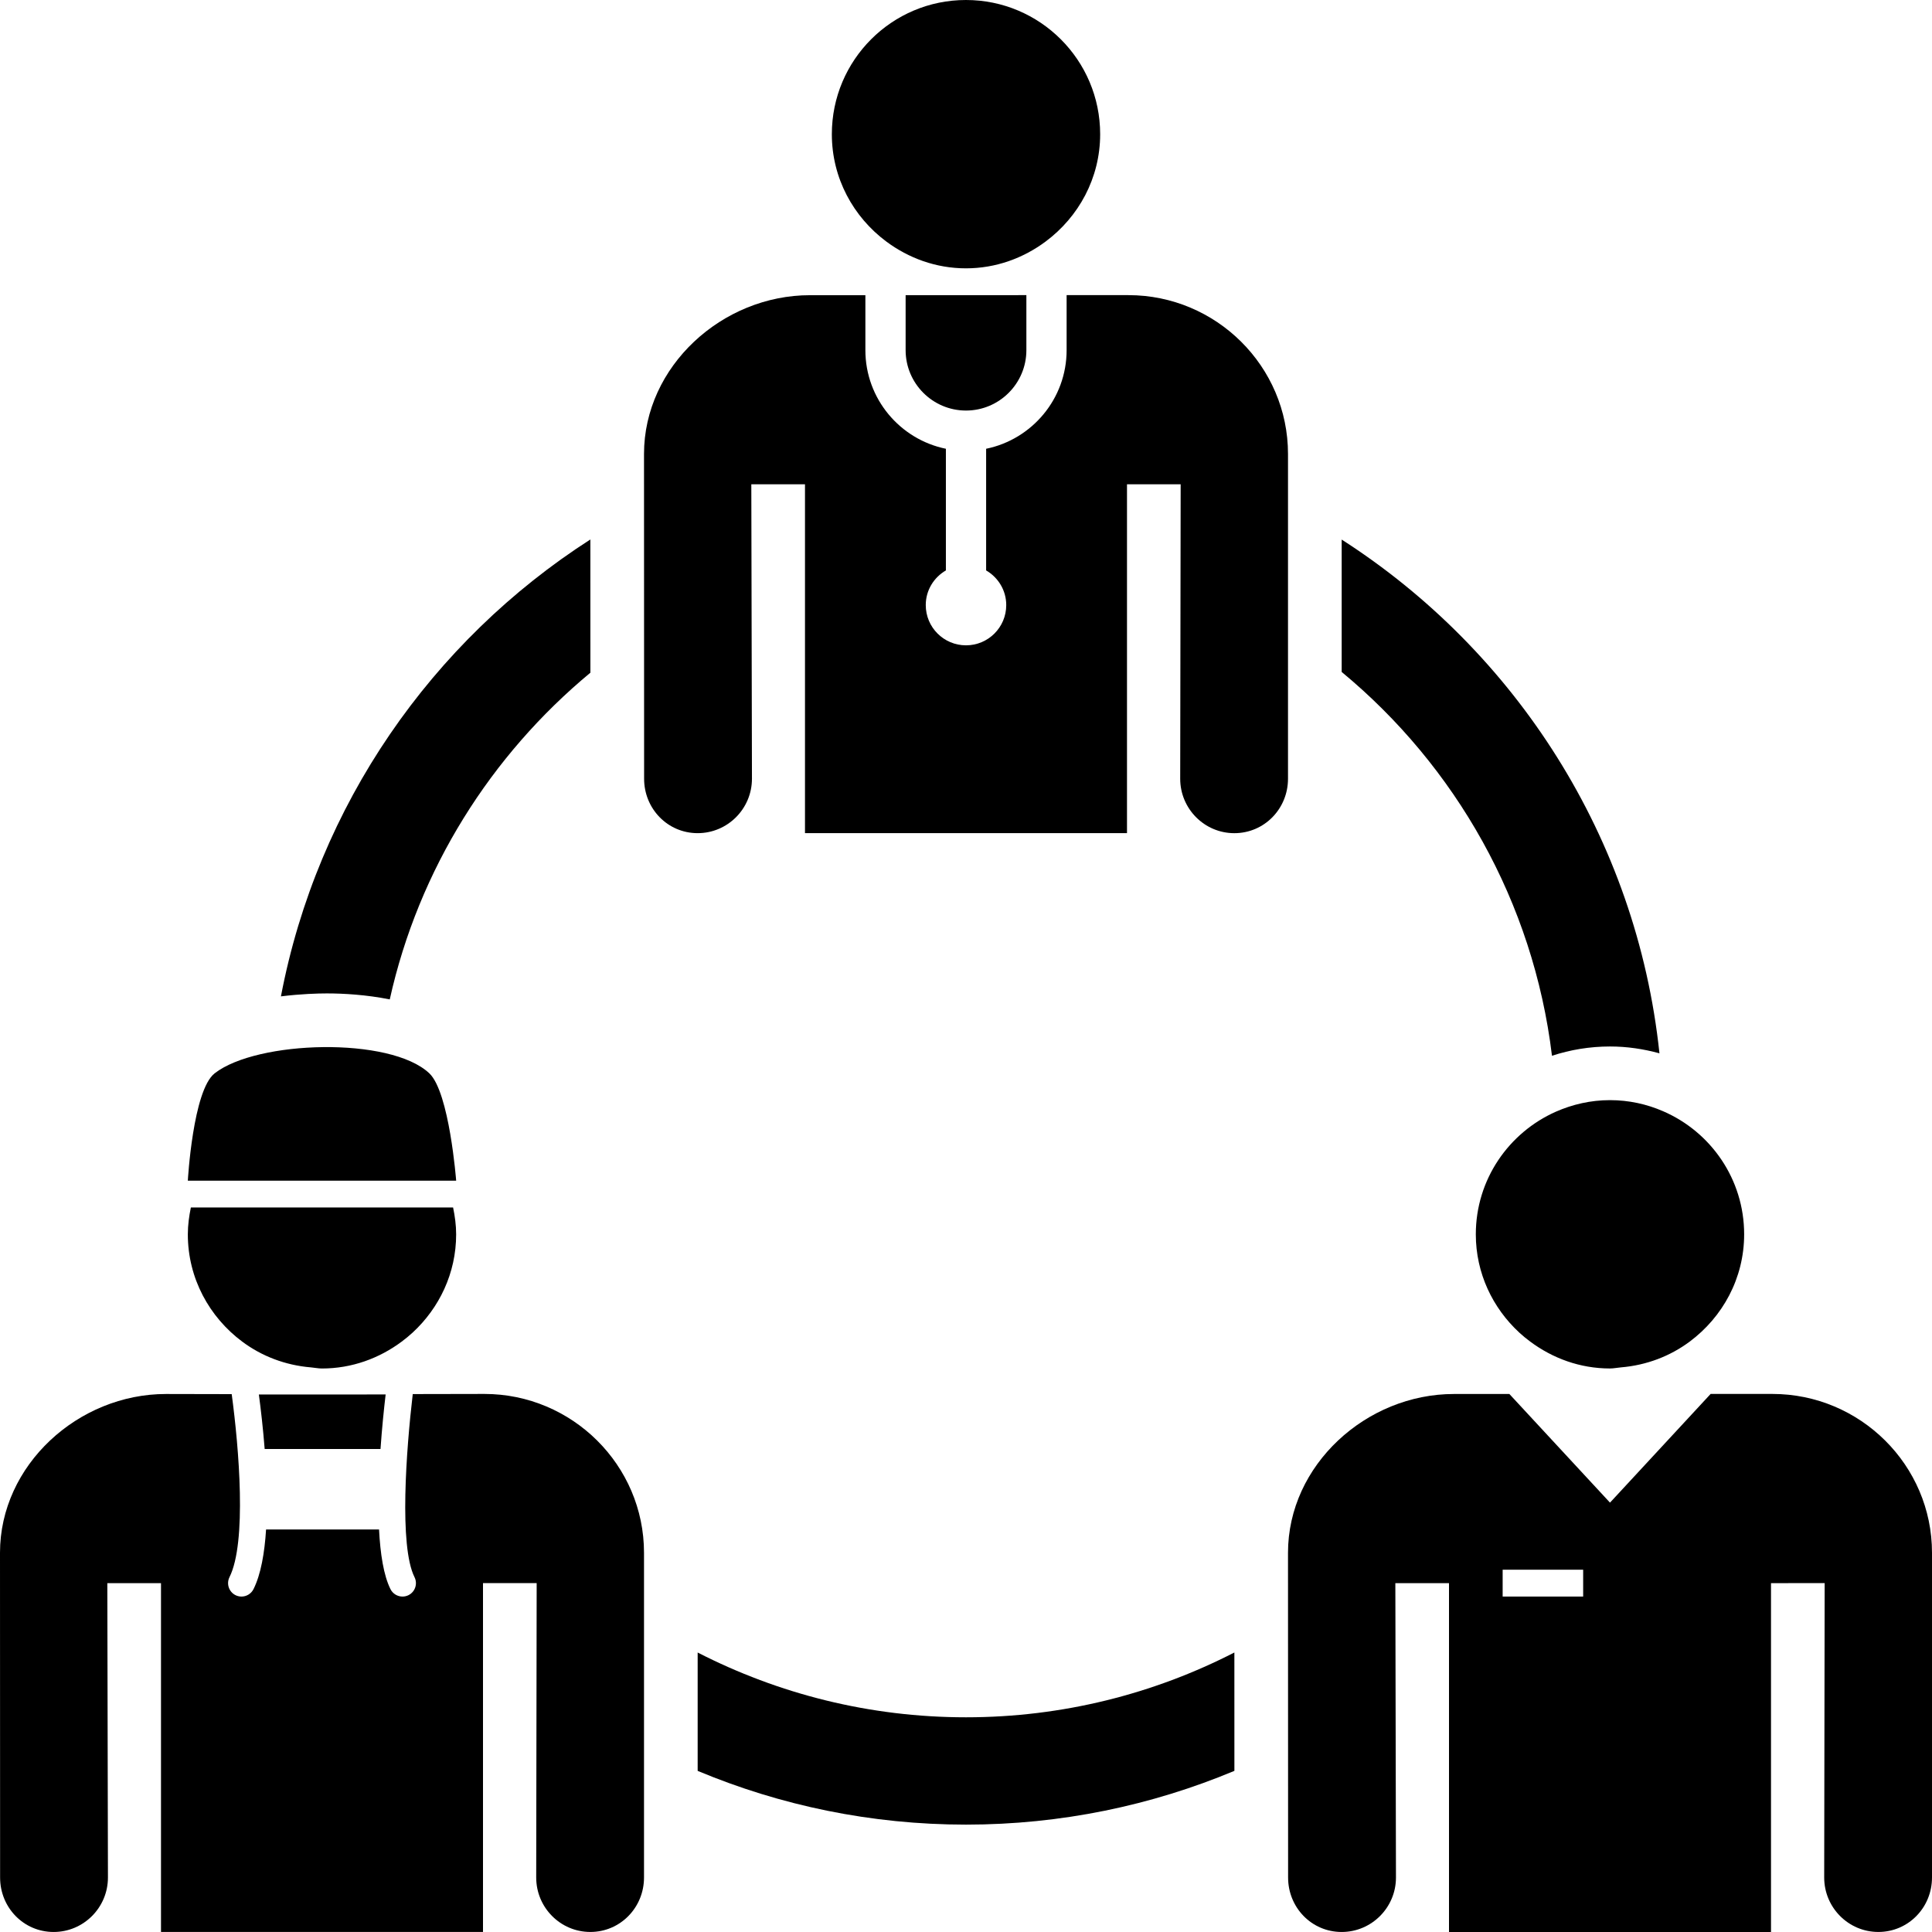 <svg xmlns="http://www.w3.org/2000/svg" xmlns:xlink="http://www.w3.org/1999/xlink" version="1.1" x="0px" y="0px" viewBox="0 0 100 99.999" enable-background="new 0 0 100 99.999" xml:space="preserve"><path d="M49.997,0c-3.83,0-6.941,3.107-6.941,6.946c0,2.279,1.116,4.286,2.815,5.553c1.156,0.861,2.575,1.39,4.126,1.39  c1.552,0,2.971-0.528,4.128-1.39c1.7-1.267,2.819-3.274,2.819-5.553C56.944,3.107,53.827,0,49.997,0z"></path><path d="M67.104,77.843c0.157-0.458,0.347-0.903,0.58-1.322C67.45,76.939,67.26,77.385,67.104,77.843z"></path><path d="M66.749,79.348c0.064-0.463,0.157-0.917,0.298-1.353C66.906,78.431,66.813,78.885,66.749,79.348z"></path><path d="M85.893,54.52c-1.179-11.159-7.447-20.816-16.448-26.592v6.852c5.888,4.871,9.923,11.902,10.885,19.866  c0.946-0.31,1.954-0.48,3.002-0.48C84.219,54.165,85.075,54.296,85.893,54.52z"></path><path d="M63.891,85.533c-4.171,2.14-8.89,3.354-13.891,3.354c-5,0-9.718-1.215-13.889-3.353v6.126  c4.278,1.791,8.969,2.782,13.889,2.782c4.921,0,9.613-0.993,13.892-2.783v-1.458L63.891,85.533z"></path><path d="M67.047,77.995c0.016-0.052,0.039-0.101,0.057-0.152C67.086,77.895,67.062,77.943,67.047,77.995z"></path><path d="M66.667,80.439c0-0.371,0.033-0.734,0.082-1.092C66.7,79.705,66.667,80.068,66.667,80.439z"></path><path d="M67.684,76.521c0.004-0.007,0.01-0.015,0.014-0.021C67.693,76.506,67.688,76.514,67.684,76.521z"></path><path d="M79.203,69.44c1.157,0.862,2.576,1.392,4.128,1.392c0.195,0,0.379-0.042,0.57-0.057c1.328-0.111,2.546-0.581,3.557-1.333  c1.701-1.268,2.819-3.274,2.819-5.554c0-2.857-1.73-5.305-4.193-6.37c-0.845-0.368-1.774-0.575-2.753-0.575  c-0.997,0-1.94,0.22-2.799,0.598c-2.436,1.079-4.144,3.509-4.144,6.348c0,2.016,0.876,3.817,2.252,5.087  C78.819,69.141,79.008,69.296,79.203,69.44z"></path><g><path d="M50,21.25c1.723,0,3.125-1.402,3.125-3.125v-2.849l-6.25,0.001v2.847C46.875,19.848,48.277,21.25,50,21.25z"></path></g><g><path d="M58.405,15.276c-0.522,0-1.58,0-2.905,0h-0.292v2.849c0,2.515-1.793,4.618-4.166,5.103v6.297   c0.619,0.361,1.041,1.024,1.041,1.794c0,1.151-0.933,2.083-2.083,2.083s-2.083-0.932-2.083-2.083c0-0.771,0.422-1.434,1.042-1.794   v-6.297c-2.374-0.484-4.167-2.588-4.167-5.103v-2.846h-2.864c-4.544-0.003-8.594,3.678-8.594,8.218   c0,2.314,0.005,15.259,0.005,16.809c0,1.554,1.218,2.818,2.772,2.818c1.55,0,2.81-1.264,2.81-2.818   c0-1.804-0.033-15.239-0.033-15.239h2.778v18.056h16.667V25.068h2.778c0,0-0.024,13.435-0.024,15.239   c0,1.554,1.255,2.818,2.802,2.818c1.553,0,2.778-1.264,2.778-2.818c0-1.55,0-14.498,0-16.809   C66.667,18.958,62.945,15.276,58.405,15.276z"></path></g><g><g><path d="M91.738,72.15c-0.521,0-1.58,0-2.905,0h-0.291l-5.209,5.626l-5.208-5.623h-2.864c-4.544-0.003-8.594,3.679-8.594,8.218    c0,2.314,0.005,15.259,0.005,16.81c0,1.554,1.218,2.818,2.772,2.818c1.551,0,2.811-1.265,2.811-2.818    c0-1.805-0.032-15.238-0.032-15.238L75,81.943v18.056h16.667V81.943l2.777-0.001c0,0-0.024,13.434-0.024,15.238    c0,1.554,1.255,2.818,2.803,2.818c1.553,0,2.777-1.265,2.777-2.818c0-1.551,0-14.498,0-16.81    C100,75.832,96.278,72.15,91.738,72.15z M81.944,82.638h-4.167v-1.389h4.167V82.638z"></path></g></g><path d="M11.111,55.555c-1.129,0.881-1.389,5.556-1.389,5.556h13.889c0,0-0.349-4.572-1.389-5.556  C20.204,53.646,13.3,53.846,11.111,55.555z"></path><path d="M30.557,27.923c-8.199,5.263-14.13,13.745-16.016,23.649c1.04-0.129,1.92-0.153,2.375-0.153c0.854,0,2.04,0.066,3.258,0.31  c1.497-6.744,5.241-12.646,10.384-16.91v-1.56L30.557,27.923z"></path><g><g><path d="M13.699,74.999h5.996c0.075-1.071,0.176-2.06,0.266-2.822l-6.562,0.002C13.501,72.942,13.615,73.928,13.699,74.999z"></path></g><g><path d="M25.072,72.15c-0.522,0-3.708,0.007-3.708,0.007c-0.336,2.866-0.715,7.864,0.091,9.476    c0.171,0.343,0.033,0.76-0.311,0.932c-0.101,0.05-0.206,0.073-0.311,0.073c-0.254,0-0.5-0.141-0.622-0.384    c-0.355-0.711-0.527-1.827-0.592-3.089h-5.847c-0.078,1.224-0.27,2.326-0.651,3.089c-0.122,0.243-0.368,0.384-0.621,0.384    c-0.104,0-0.21-0.023-0.311-0.073c-0.343-0.172-0.481-0.589-0.311-0.932c0.903-1.807,0.49-6.686,0.115-9.473l-3.4-0.007    C4.05,72.15,0,75.832,0,80.371c0,2.314,0.005,15.259,0.005,16.81c0,1.554,1.218,2.818,2.772,2.818c1.55,0,2.81-1.265,2.81-2.818    c0-1.805-0.032-15.238-0.032-15.238h2.778v18.055H25V81.942h2.778c0,0-0.024,13.434-0.024,15.238c0,1.554,1.254,2.818,2.802,2.818    c1.553,0,2.778-1.265,2.778-2.818c0-1.551,0-14.498,0-16.81C33.333,75.832,29.611,72.15,25.072,72.15z"></path></g></g><path d="M9.879,62.499c-0.092,0.45-0.157,0.911-0.157,1.39c0,2.277,1.116,4.285,2.814,5.552c1.013,0.756,2.232,1.225,3.563,1.335  c0.188,0.015,0.371,0.057,0.564,0.057c1.552,0,2.97-0.529,4.127-1.39c0.198-0.148,0.388-0.303,0.568-0.469  c1.375-1.27,2.252-3.07,2.252-5.085c0-0.479-0.065-0.939-0.158-1.39H9.879z"></path></svg>